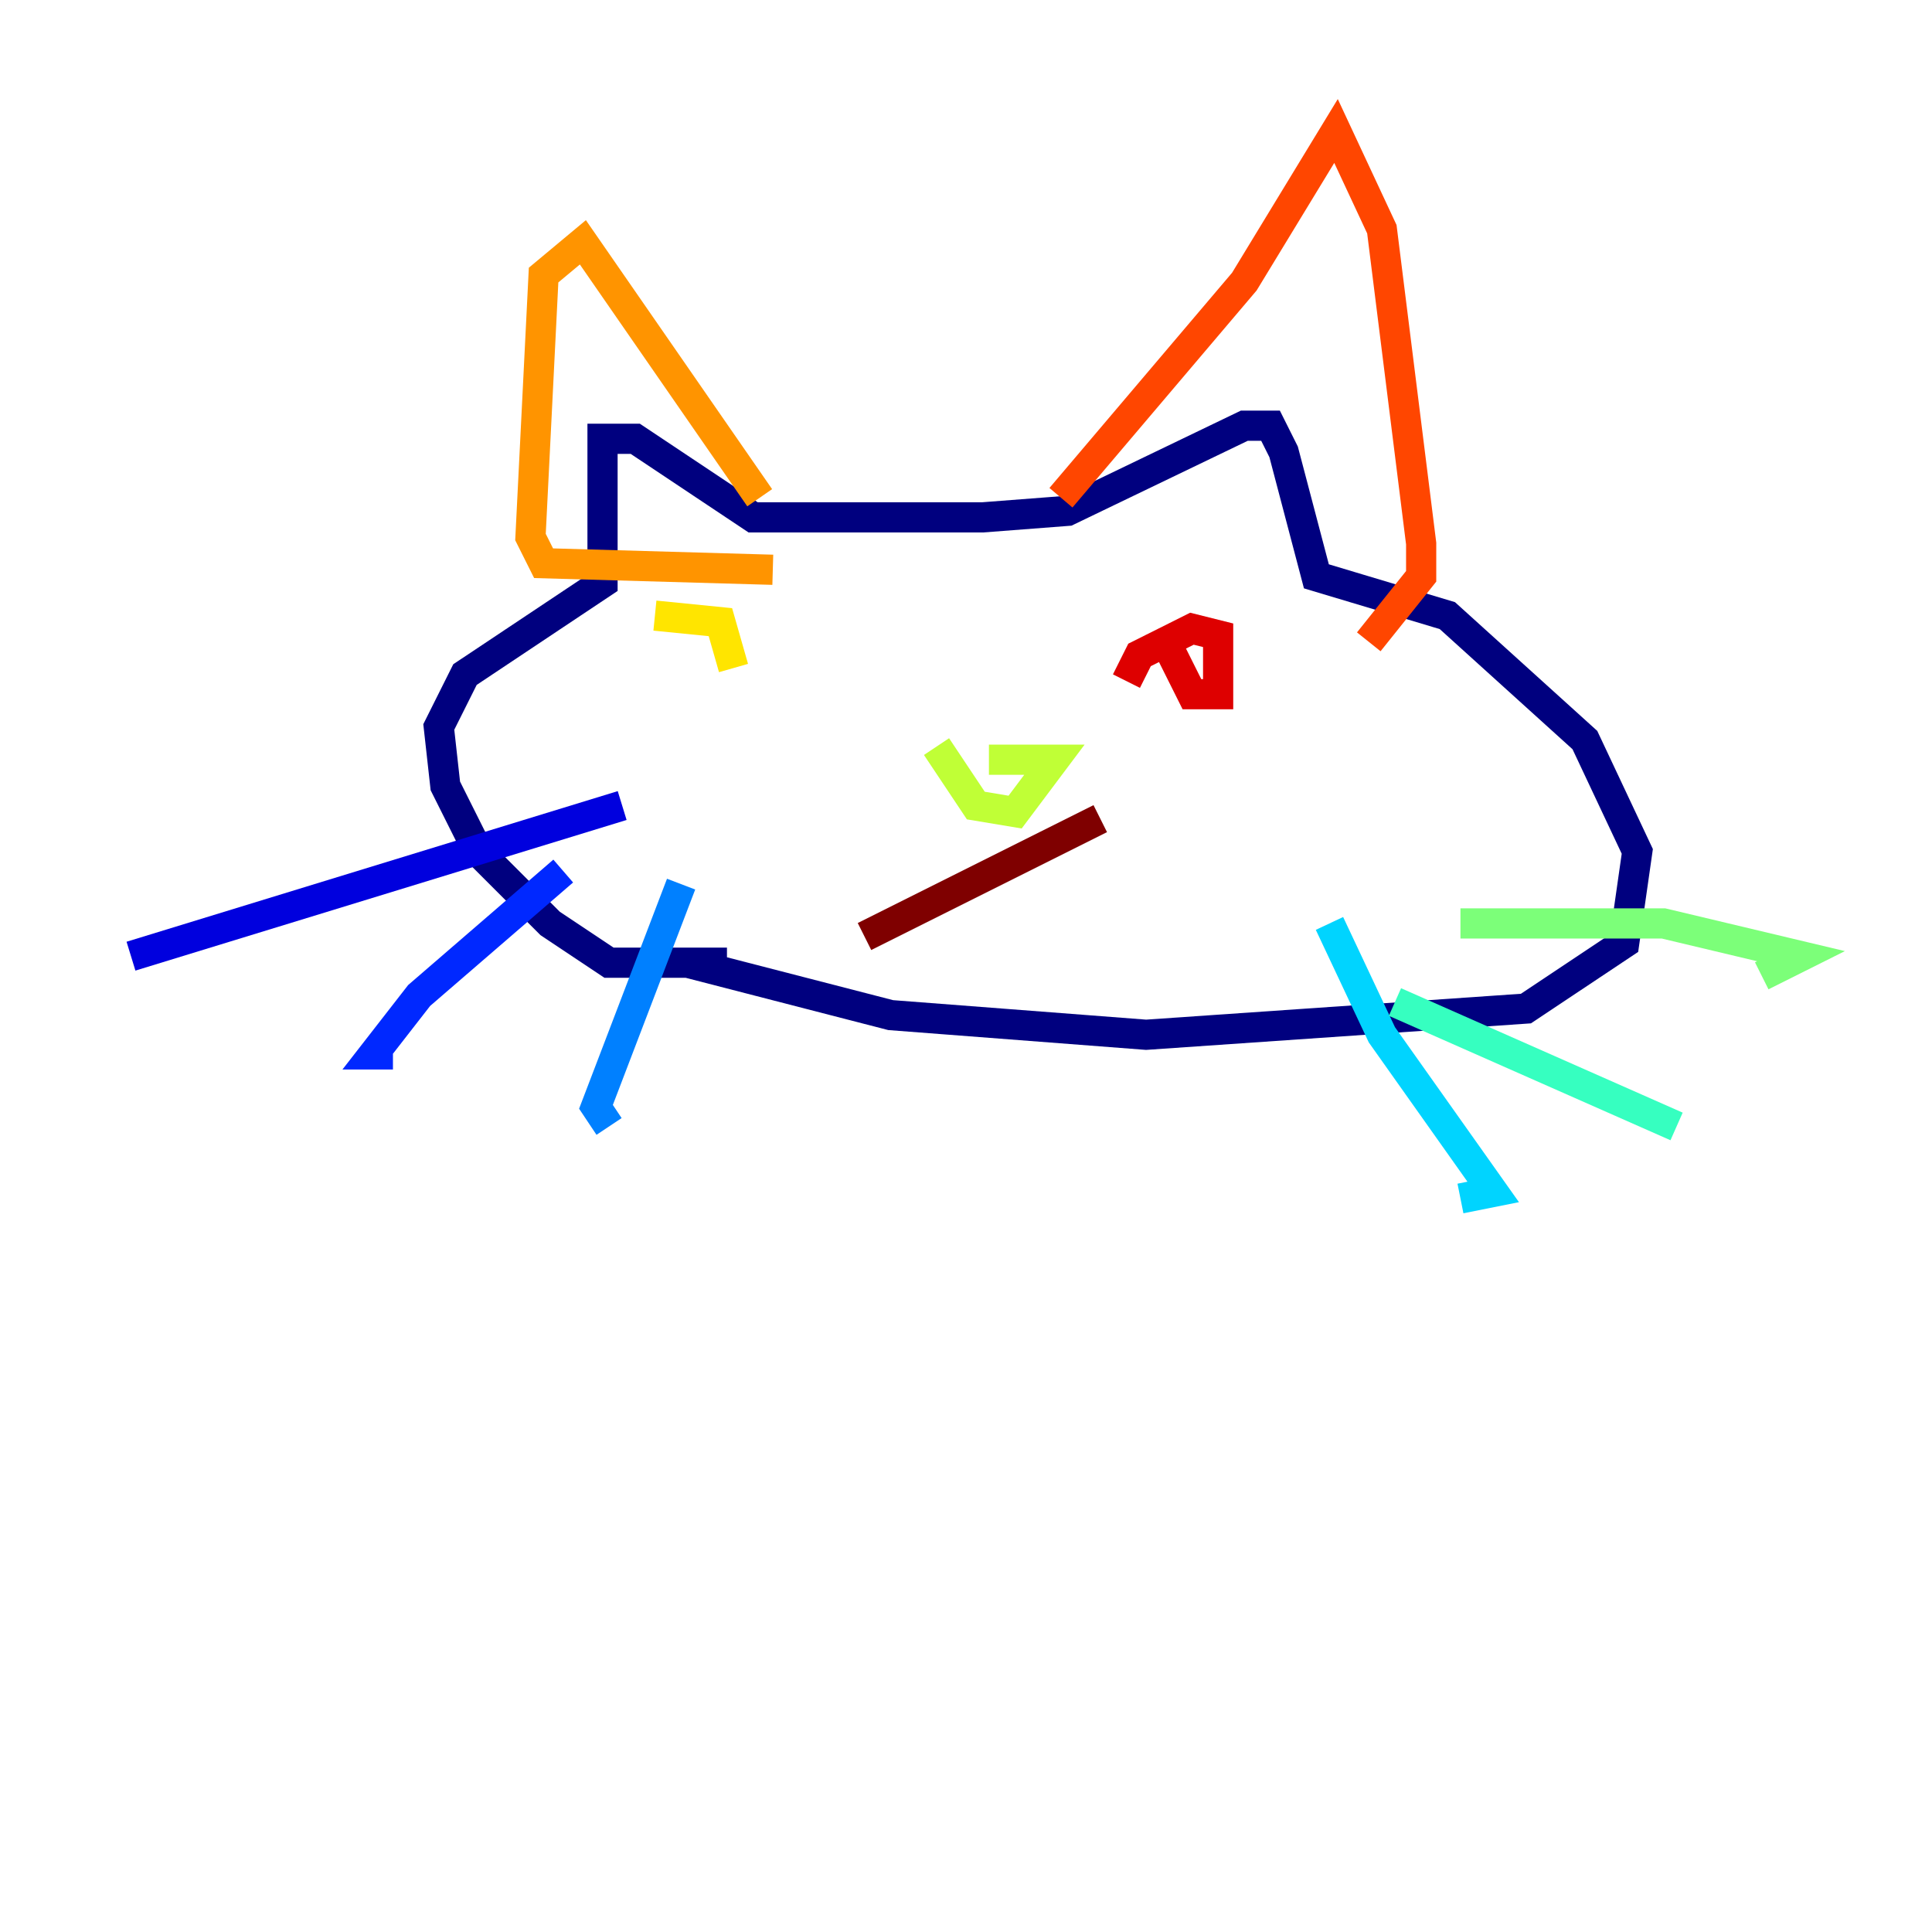 <?xml version="1.0" encoding="utf-8" ?>
<svg baseProfile="tiny" height="128" version="1.2" viewBox="0,0,128,128" width="128" xmlns="http://www.w3.org/2000/svg" xmlns:ev="http://www.w3.org/2001/xml-events" xmlns:xlink="http://www.w3.org/1999/xlink"><defs /><polyline fill="none" points="48.163,63.783 40.352,63.783 36.447,61.18 31.675,56.407 29.505,52.068 29.071,48.163 30.807,44.691 39.919,38.617 39.919,29.071 42.088,29.071 49.898,34.278 65.085,34.278 70.725,33.844 82.441,28.203 84.176,28.203 85.044,29.939 87.214,38.183 95.891,40.786 105.003,49.031 108.475,56.407 107.607,62.481 101.098,66.82 75.932,68.556 59.01,67.254 45.559,63.783" stroke="#00007f" stroke-width="2" /><polyline fill="none" points="41.22,53.37 8.678,63.349" stroke="#0000de" stroke-width="2" /><polyline fill="none" points="37.315,57.709 27.77,65.953 24.732,69.858 26.034,69.858" stroke="#0028ff" stroke-width="2" /><polyline fill="none" points="45.125,58.576 39.485,73.329 40.352,74.63" stroke="#0080ff" stroke-width="2" /><polyline fill="none" points="88.081,61.18 91.552,68.556 98.929,78.969 96.759,79.403" stroke="#00d4ff" stroke-width="2" /><polyline fill="none" points="92.42,66.386 111.078,74.63" stroke="#36ffc0" stroke-width="2" /><polyline fill="none" points="96.759,61.18 110.21,61.18 119.322,63.349 116.719,64.651" stroke="#7cff79" stroke-width="2" /><polyline fill="none" points="62.047,49.464 64.651,53.37 67.254,53.803 69.858,50.332 65.519,50.332" stroke="#c0ff36" stroke-width="2" /><polyline fill="none" points="43.39,40.786 47.729,41.22 48.597,44.258" stroke="#ffe500" stroke-width="2" /><polyline fill="none" points="50.332,32.976 38.617,16.054 36.014,18.224 35.146,35.58 36.014,37.315 51.2,37.749" stroke="#ff9400" stroke-width="2" /><polyline fill="none" points="70.291,32.976 82.441,18.658 88.515,8.678 91.552,15.186 94.156,36.014 94.156,38.183 90.685,42.522" stroke="#ff4600" stroke-width="2" /><polyline fill="none" points="74.63,45.125 75.498,43.39 78.969,41.654 80.705,42.088 80.705,45.993 78.969,45.993 77.234,42.522" stroke="#de0000" stroke-width="2" /><polyline fill="none" points="57.275,62.047 72.895,54.237" stroke="#7f0000" stroke-width="2" /></svg>